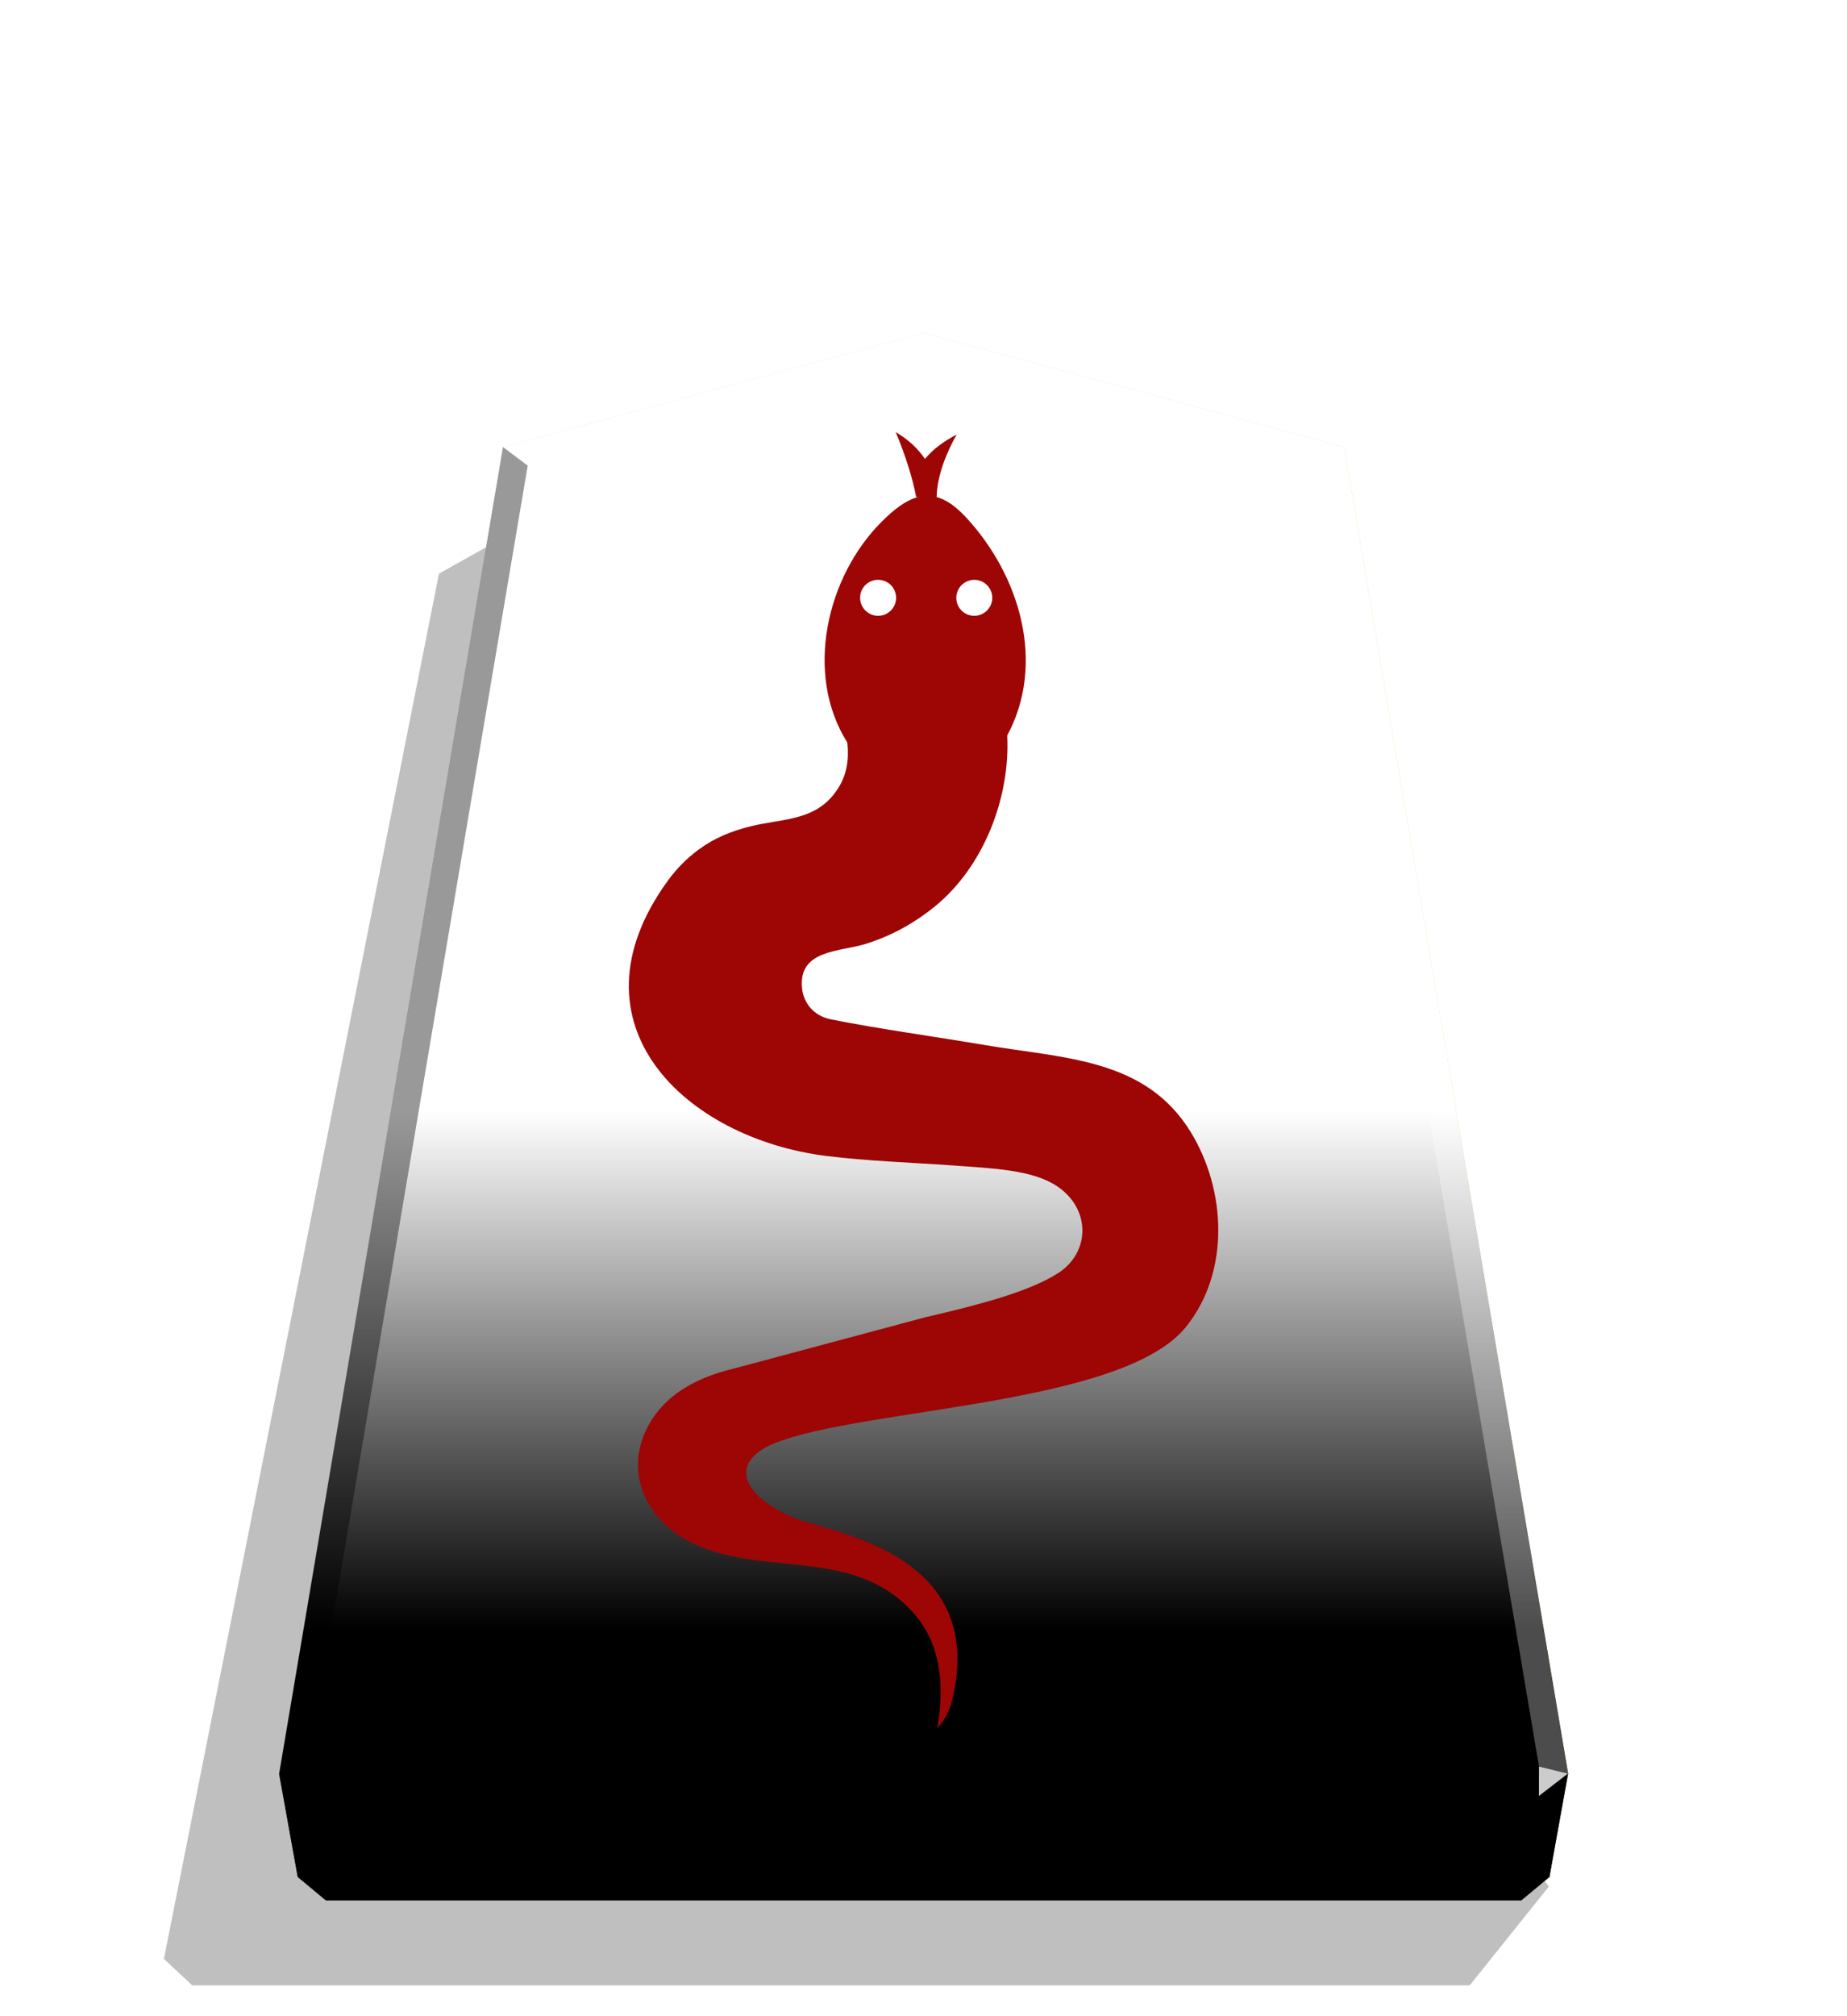 <svg xmlns="http://www.w3.org/2000/svg" xmlns:xlink="http://www.w3.org/1999/xlink" width="498.898" height="544.252" viewBox="0 0 1320 1440"><defs><linearGradient id="c" x1="-1430.769" x2="-1409.955" y1="-77.47" y2="-77.47" gradientUnits="userSpaceOnUse" spreadMethod="reflect"><stop offset="0" stop-color="#ffd285"/><stop offset=".232" stop-color="#ffcd79"/><stop offset=".616" stop-color="#ffca73"/><stop offset=".808" stop-color="#ffd386"/><stop offset="1" stop-color="#ffc86e"/></linearGradient><linearGradient id="d" x1="-1215.571" x2="-1215.572" y1="-296.329" y2="165.415" gradientUnits="userSpaceOnUse"><stop offset=".6" stop-color="#fff"/><stop offset="1"/></linearGradient><filter id="a" width="1.024" height="1.023" x="-.012" y="-.011" style="color-interpolation-filters:sRGB"><feGaussianBlur stdDeviation="2.441"/></filter><filter id="e" width="1.137" height="1.062" x="-.068" y="-.031" style="color-interpolation-filters:sRGB"><feGaussianBlur in="SourceGraphic" result="result0" stdDeviation="6"/><feDiffuseLighting lighting-color="#FFF" result="result5" surfaceScale="4"><feDistantLight azimuth="235" elevation="45"/></feDiffuseLighting><feComposite in="result5" in2="SourceGraphic" k1="1.4" operator="arithmetic" result="fbSourceGraphic"/><feGaussianBlur in="fbSourceGraphic" result="result0" stdDeviation="6"/><feSpecularLighting in="result0" lighting-color="#FFF" result="result1" specularExponent="25" surfaceScale="4"><feDistantLight azimuth="235" elevation="45"/></feSpecularLighting><feComposite in="fbSourceGraphic" in2="result1" k2="1" k3="1" operator="arithmetic" result="result4"/><feComposite in="result4" in2="SourceGraphic" operator="in" result="result2"/></filter><path id="b" d="m-1215.571-296.329-149.881 40.669-79.82 472.51 6.639 36.814 10.024 8.338h426.077l10.024-8.338 6.639-36.814-79.82-472.51z"/></defs><path d="m-2728.669 264.709 28.198 35.189h455.354l10.087-9.413-98.043-493.462-31.462-17.601z" filter="url(#a)" opacity=".5" transform="matrix(-2.005 0 0 2.005 -4364.078 816.662)"/><use xlink:href="#b" fill="url(#c)" transform="translate(3097.382 831.934) scale(2.005)"/><use xlink:href="#b" x="315.666" y="-40.204" fill="url(#d)" opacity=".25" style="mix-blend-mode:overlay" transform="translate(2464.43 912.55) scale(2.005)"/><path fill="#fff" d="m1099.874 1261.697-.043 21.064 20.75-16.013-20.707-5.052z" opacity=".8"/><path d="m1120.582 1266.748-20.75 16.013-12.661 74.524 20.099-16.719 13.312-73.818z" opacity=".6"/><g fill="#fff"><path d="m359.469 319.303 17.664 13.248L660 254.157v-16.402zm601.062 0-17.664 13.248L660 254.157v-16.402z" opacity=".3"/><path d="m960.531 319.303-17.664 13.248 157.007 929.146 20.707 5.052z" opacity=".3"/></g><path d="m359.469 319.303 17.664 13.248-157.007 929.146-20.707 5.052z" opacity=".4"/><path d="m199.419 1266.748 20.75 16.013 12.661 74.524-20.099-16.719-13.312-73.818z" opacity=".9"/><path d="m220.126 1261.697.043 21.064-20.75-16.013 20.707-5.052z" opacity=".6"/><path d="M220.126 1261.697h879.749l-.043 21.064H220.169l-.043-21.064z" opacity=".2"/><path d="m1099.831 1282.761-12.661 74.524H232.829l-12.661-74.524h879.663z" opacity=".7"/><path d="M654.734 354.965h1.445c-8.433 2.169-16.906 8.473-26.143 17.71-39.435 39.435-55.378 108.708-24.456 157.701 1.325 12.088-.562 22.489-5.743 31.203-14.898 25.18-39.395 22.61-63.771 28.673-13.493 3.373-25.5 8.233-36.785 16.545-8.192 6.024-15.702 13.453-22.328 22.65-73.81 102.082 13.132 183.643 113.688 196.172 29.356 3.655 60.639 4.659 89.352 6.707 29.516 2.128 57.788 3.092 75.417 14.858 24.376 16.264 23.734 47.427.763 62.125-20.56 13.172-55.94 22.529-94.974 31.524l-136.578 36.585c-25.982 6.144-45.098 17.227-56.824 33.692-21.766 30.6-12.49 66.783 18.955 86.501 50.76 31.805 122.603 3.815 166.857 55.298 16.987 19.718 22.288 46.865 16.224 81.12 5.743-5.261 9.718-13.735 11.927-25.42 2.33-12.209 3.092-23.011 2.088-32.85-5.421-54.816-56.984-74.734-102.082-87.063-9.758-2.69-19.557-6.144-29.717-12.53-23.975-15.059-26.464-34.094 1.646-45.418 62.808-25.3 248.5-26.665 293.918-83.088 31.605-39.315 28.794-97.785 3.253-139.309-32.287-52.446-89.874-52.286-146.738-61.924-37.026-6.264-74.092-11.204-110.957-18.513-12.128-2.73-18.794-11.886-19.919-21.605-3.252-28.15 26.786-26.384 45.42-32.166 19.316-5.984 35.58-15.501 49.113-26.465 35.018-28.271 54.294-77.746 52.045-122.402 27.629-51.242 9.357-114.01-29.556-155.894-7.47-8.032-14.377-12.69-21.124-14.457h.241c.322-14.939 6.747-31.083 14.297-44.576-8.835 4.659-16.706 10.2-22.65 17.429-5.34-7.911-12.409-14.176-20.922-19.156 6.465 15.14 12.168 32.89 14.618 46.343zm41.563 59.153c-7.068 0-12.85 5.783-12.85 12.85-.04 7.109 5.742 12.892 12.85 12.851 7.068 0 12.85-5.782 12.85-12.85s-5.782-12.85-12.85-12.85zm-68.75 0c-7.149 0-12.891 5.743-12.851 12.85 0 7.069 5.783 12.851 12.85 12.851 7.108.04 12.891-5.742 12.851-12.85.04-7.108-5.702-12.85-12.85-12.85z" class="st0" style="clip-rule:evenodd;fill:#9e0505;fill-opacity:1;fill-rule:evenodd;stroke-width:5.679;filter:url(#e)"/></svg>